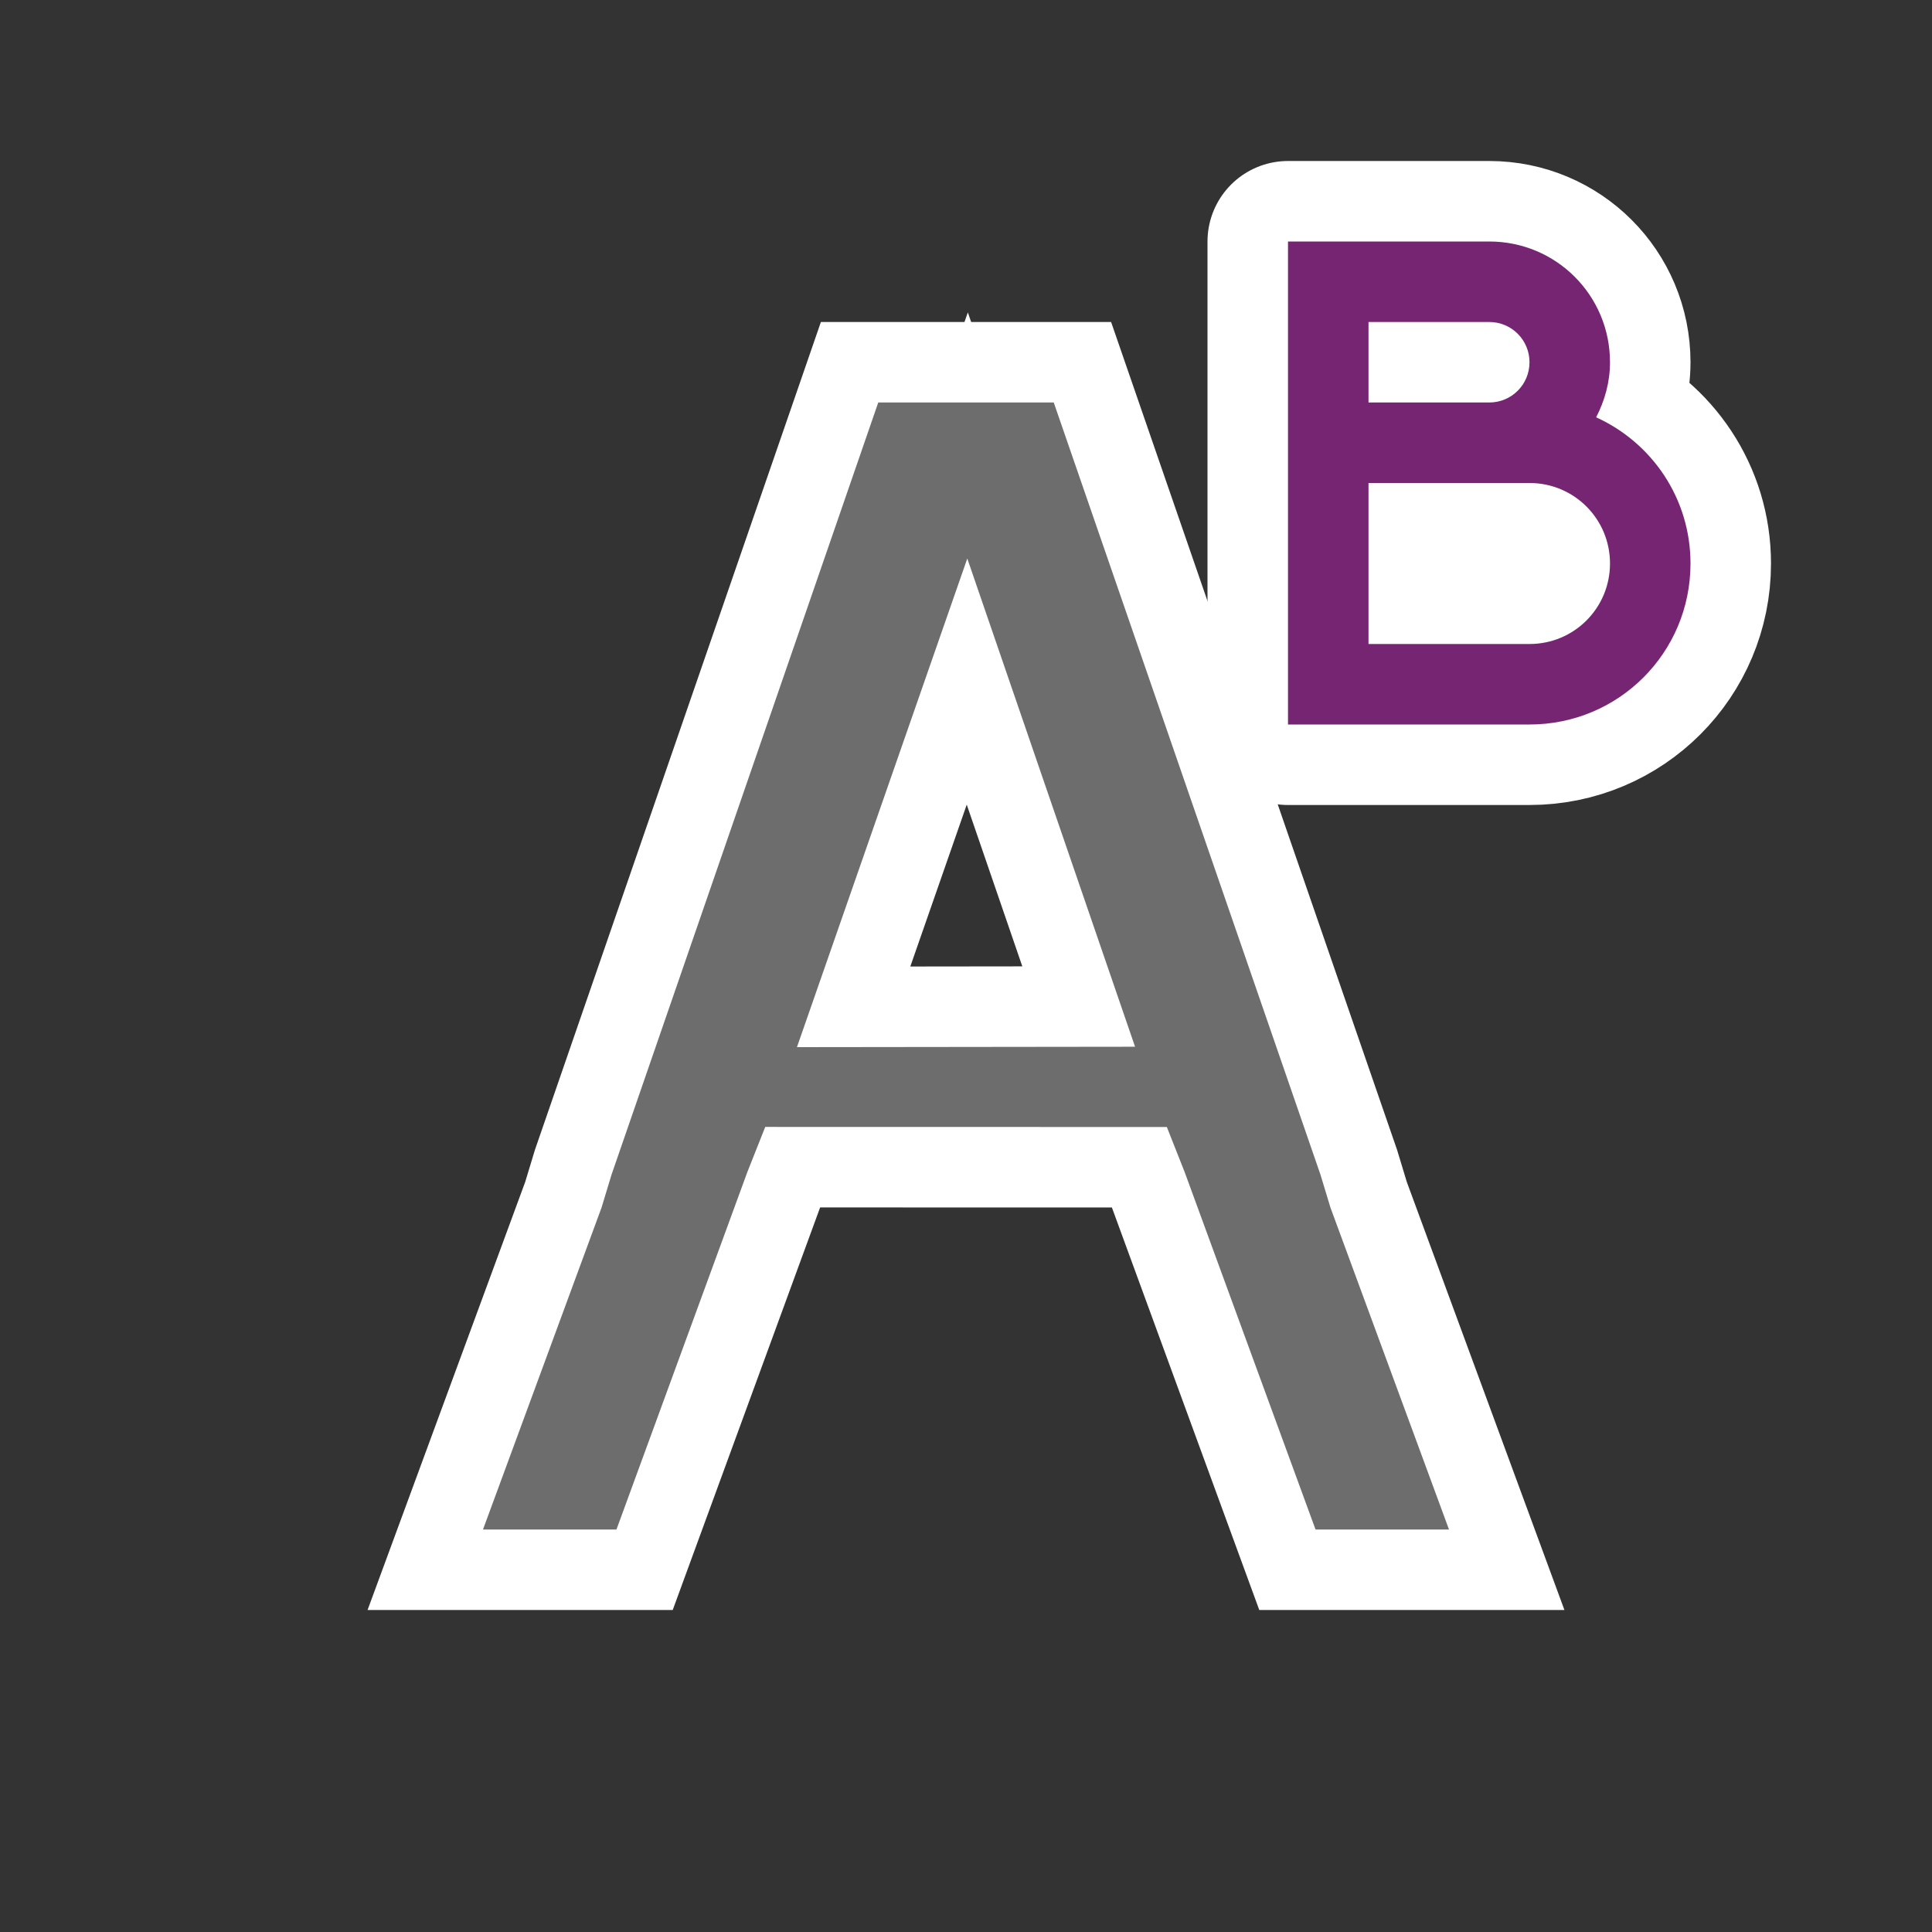 <?xml version="1.0" encoding="UTF-8" standalone="no"?>
<svg
   xmlns:dc="http://purl.org/dc/elements/1.1/"
   xmlns:cc="http://creativecommons.org/ns#"
   xmlns:rdf="http://www.w3.org/1999/02/22-rdf-syntax-ns#"
   xmlns:svg="http://www.w3.org/2000/svg"
   xmlns="http://www.w3.org/2000/svg"
   xmlns:sodipodi="http://sodipodi.sourceforge.net/DTD/sodipodi-0.dtd"
   xmlns:inkscape="http://www.inkscape.org/namespaces/inkscape"
   viewBox="0 0 24 24"
   version="1.1"
   id="svg6"
   sodipodi:docname="lc_superscript.svg"
   inkscape:version="0.92.4 (5da689c313, 2019-01-14)"
   inkscape:export-filename="/home/jupiter007/Libreoffice yaru theme fullcolor/build/cmd/lc_superscript.png"
   inkscape:export-xdpi="95"
   inkscape:export-ydpi="95">
  <rect x="0" y="0" width="24" height="24" fill="#333333" stroke="none"/>
  <defs
     id="defs10" />
  <sodipodi:namedview
     pagecolor="#ffffff"
     bordercolor="#666666"
     borderopacity="1"
     objecttolerance="10"
     gridtolerance="10"
     guidetolerance="10"
     inkscape:pageopacity="0"
     inkscape:pageshadow="2"
     inkscape:window-width="1920"
     inkscape:window-height="1011"
     id="namedview8"
     showgrid="true"
     inkscape:zoom="22.627417"
     inkscape:cx="12.013715"
     inkscape:cy="4.7516006"
     inkscape:window-x="1920"
     inkscape:window-y="32"
     inkscape:window-maximized="1"
     inkscape:current-layer="svg6">
    <inkscape:grid
       type="xygrid"
       id="grid815" />
  </sodipodi:namedview>
  <path
     style="fill:#ffffff;fill-opacity:1;stroke-width:2;stroke-miterlimit:4;stroke-dasharray:none;stroke:#ffffff;stroke-opacity:1;stroke-linejoin:round;opacity:1"
     id="path818"
     fill="#762572"
     d="m16 3v2 1 2 1h1 2c1.108 0 2-.892 2-2 0-.811-.481-1.502-1.172-1.816.106-.206.172-.435.172-.684 0-.831-.669-1.5-1.5-1.5h-1.5zm1 1h1.5c.277 0 .5.223.5.5s-.223.5-.5.5h-1.5zm0 2h1.5.5c.554 0 1 .446 1 1s-.446 1-1 1h-2z" />
  <path
     sodipodi:nodetypes="ccccccccccccccccccccc"
     inkscape:connector-curvature="0"
     style="fill:#ffffff;fill-opacity:1;stroke:#ffffff;stroke-opacity:1;stroke-width:2;stroke-miterlimit:4;stroke-dasharray:none"
     id="path819"
     d="M 9.9,13.008 12.016,6.938 14.1,13.003 Z M 14.495,14 14.717,14.562 16.342,19 H 18 L 16.527,15 16.404,14.594 13.09,5 H 12.875 11.125 10.91 L 7.596,14.594 7.473,15 6,19 h 1.658 l 1.625,-4.438 0.223,-0.563 z" />
  <path
     d="M 9.9,13.008 12.016,6.938 14.1,13.003 Z M 14.495,14 14.717,14.562 16.342,19 H 18 L 16.527,15 16.404,14.594 13.09,5 H 12.875 11.125 10.91 L 7.596,14.594 7.473,15 6,19 h 1.658 l 1.625,-4.438 0.223,-0.563 z"
     id="path2"
     style="fill:#6d6d6d;fill-opacity:1"
     inkscape:connector-curvature="0"
     sodipodi:nodetypes="ccccccccccccccccccccc" />
  <path
     d="m16 3v2 1 2 1h1 2c1.108 0 2-.892 2-2 0-.811-.481-1.502-1.172-1.816.106-.206.172-.435.172-.684 0-.831-.669-1.5-1.5-1.5h-1.5zm1 1h1.5c.277 0 .5.223.5.5s-.223.5-.5.5h-1.5zm0 2h1.5.5c.554 0 1 .446 1 1s-.446 1-1 1h-2z"
     fill="#762572"
     id="path4"
     style="fill:#762572;fill-opacity:1" />
</svg>

